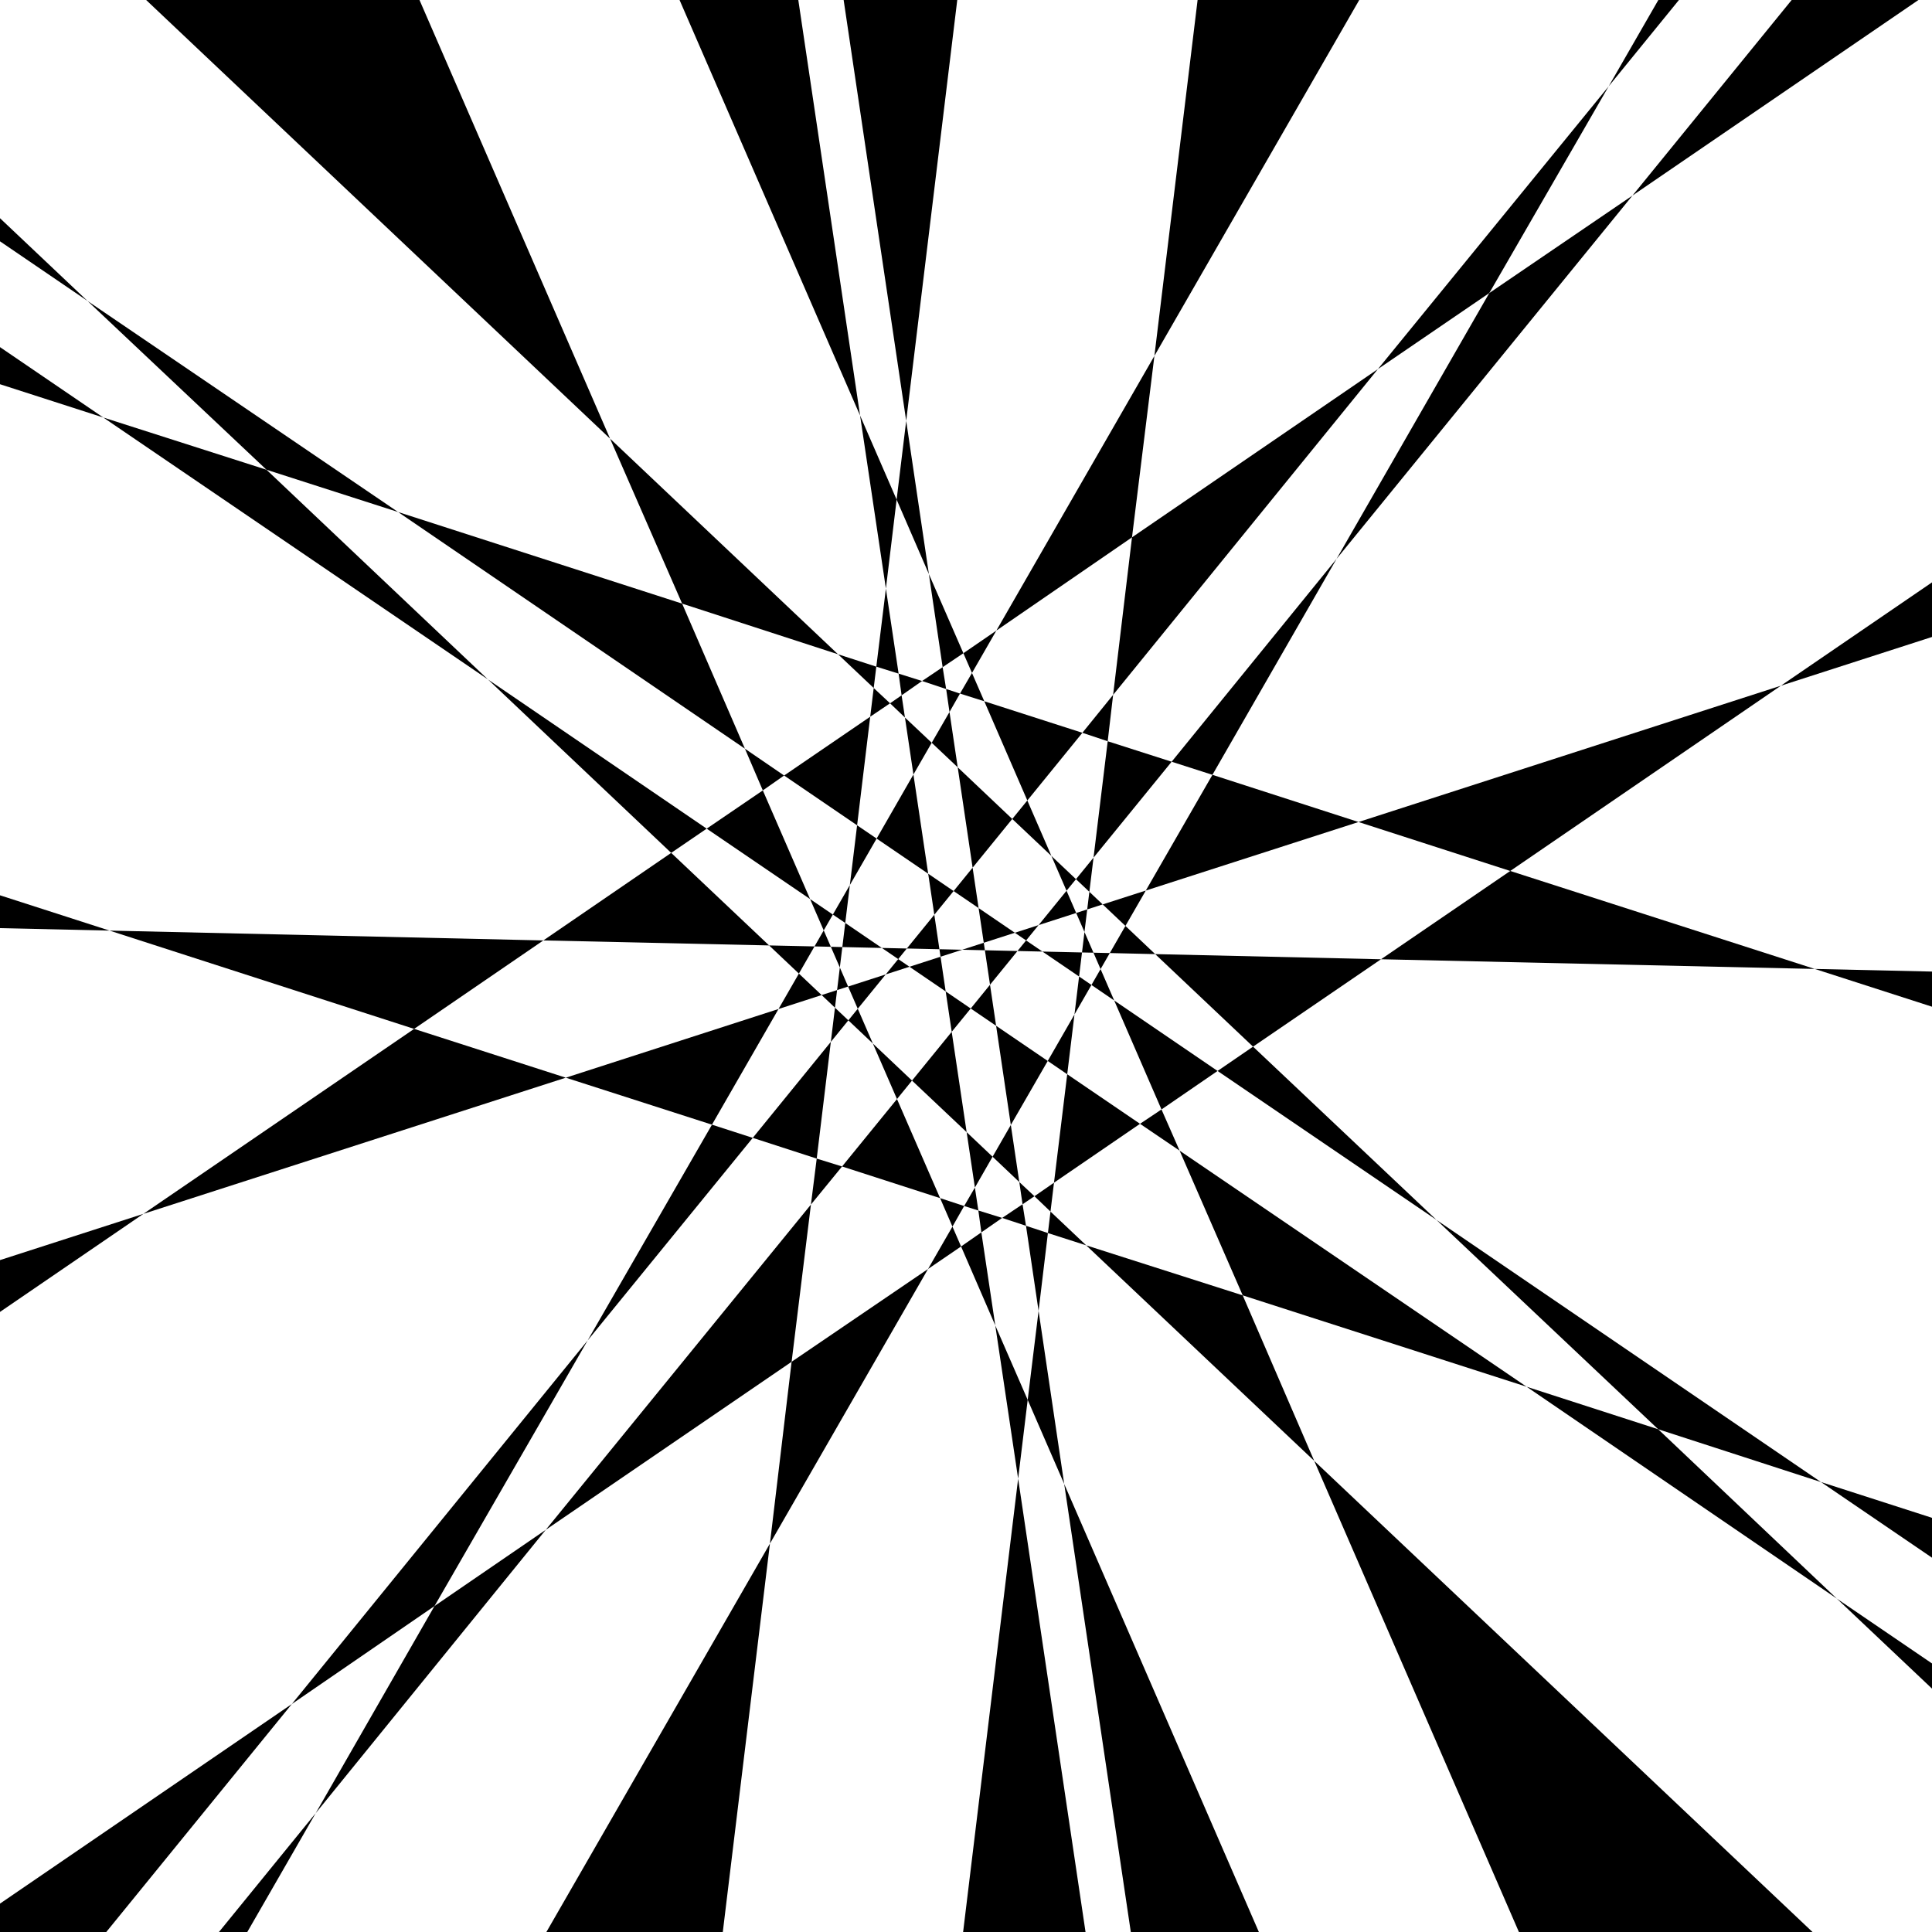 <?xml version="1.0" encoding="UTF-8" standalone="no"?>
<svg width="211.667mm" height="211.667mm"
 viewBox="0 0 600 600"
 xmlns="http://www.w3.org/2000/svg" xmlns:xlink="http://www.w3.org/1999/xlink"  version="1.2" baseProfile="tiny">
<title>Qt Svg Document</title>
<desc>Generated with Qt</desc>
<defs>
</defs>
<g fill="none" stroke="black" vector-effect="non-scaling-stroke" stroke-width="1" fill-rule="evenodd" stroke-linecap="square" stroke-linejoin="bevel" >

<g fill="#000000" fill-opacity="1" stroke="none" transform="matrix(1,0,0,1,0,0)"
font-family="Helvetica" font-size="12pt" font-weight="400" font-style="normal" 
>
<path fill-rule="evenodd" d="M27.164,93.452 L123.625,159.01 L82.76,145.88 L27.164,93.452"/>
<path fill-rule="evenodd" d="M189.462,136.228 L260.256,203.191 L211.841,187.461 L189.462,136.228"/>
<path fill-rule="evenodd" d="M123.625,159.01 L211.841,187.461 L231.34,232.512 L123.625,159.01"/>
<path fill-rule="evenodd" d="M32.077,129.659 L82.76,145.88 L151.531,211.002 L32.077,129.659"/>
<path fill-rule="evenodd" d="M34.019,289.006 L168.741,292.059 L128.608,319.531 L34.019,289.006"/>
<path fill-rule="evenodd" d="M151.531,211.002 L219.468,257.347 L208.445,264.869 L151.531,211.002"/>
<path fill-rule="evenodd" d="M231.34,232.512 L243.512,240.845 L236.902,245.468 L231.34,232.512"/>
<path fill-rule="evenodd" d="M219.468,257.347 L236.902,245.468 L251.576,279.211 L219.468,257.347"/>
<path fill-rule="evenodd" d="M168.741,292.059 L208.445,264.869 L238.849,293.612 L168.741,292.059"/>
<path fill-rule="evenodd" d="M44.535,376.97 L128.608,319.531 L175.714,334.686 L44.535,376.97"/>
<path fill-rule="evenodd" d="M90.641,529.195 L182.487,416.302 L134.939,498.771 L90.641,529.195"/>
<path fill-rule="evenodd" d="M175.714,334.686 L241.777,313.353 L221.107,349.278 L175.714,334.686"/>
<path fill-rule="evenodd" d="M238.849,293.612 L252.951,293.919 L248.102,302.354 L238.849,293.612"/>
<path fill-rule="evenodd" d="M251.576,279.211 L258.651,284.026 L255.814,288.949 L251.576,279.211"/>
<path fill-rule="evenodd" d="M252.951,293.919 L255.814,288.949 L258.027,294.034 L252.951,293.919"/>
<path fill-rule="evenodd" d="M241.777,313.353 L248.102,302.354 L255.162,309.025 L241.777,313.353"/>
<path fill-rule="evenodd" d="M182.487,416.302 L221.107,349.278 L233.774,353.374 L182.487,416.302"/>
<path fill-rule="evenodd" d="M98.038,563.099 L134.939,498.771 L169.493,475.098 L98.038,563.099"/>
<path fill-rule="evenodd" d="M169.493,475.098 L251.842,374.085 L245.842,422.914 L169.493,475.098"/>
<path fill-rule="evenodd" d="M233.774,353.374 L258.023,323.568 L253.639,359.812 L233.774,353.374"/>
<path fill-rule="evenodd" d="M255.162,309.025 L259.965,307.478 L259.306,312.946 L255.162,309.025"/>
<path fill-rule="evenodd" d="M258.027,294.034 L261.595,294.119 L260.819,300.463 L258.027,294.034"/>
<path fill-rule="evenodd" d="M258.651,284.026 L263.93,274.856 L262.5,286.64 L258.651,284.026"/>
<path fill-rule="evenodd" d="M243.512,240.845 L270.252,222.579 L266.181,256.303 L243.512,240.845"/>
<path fill-rule="evenodd" d="M260.256,203.191 L272.148,207.038 L271.336,213.669 L260.256,203.191"/>
<path fill-rule="evenodd" d="M267.107,129.052 L278.453,155.158 L275.124,182.799 L267.107,129.052"/>
<path fill-rule="evenodd" d="M278.453,155.158 L281.426,130.691 L288.476,178.287 L278.453,155.158"/>
<path fill-rule="evenodd" d="M272.148,207.038 L275.124,182.799 L279.074,209.202 L272.148,207.038"/>
<path fill-rule="evenodd" d="M270.252,222.579 L271.336,213.669 L276.413,218.418 L270.252,222.579"/>
<path fill-rule="evenodd" d="M279.074,209.202 L286.357,211.493 L279.998,215.936 L279.074,209.202"/>
<path fill-rule="evenodd" d="M288.476,178.287 L299.188,202.862 L292.744,207.193 L288.476,178.287"/>
<path fill-rule="evenodd" d="M286.357,211.493 L292.744,207.193 L293.832,213.981 L286.357,211.493"/>
<path fill-rule="evenodd" d="M276.413,218.418 L279.998,215.936 L281.041,222.837 L276.413,218.418"/>
<path fill-rule="evenodd" d="M263.93,274.856 L266.181,256.303 L272.244,260.425 L263.93,274.856"/>
<path fill-rule="evenodd" d="M281.041,222.837 L289.354,230.674 L283.672,240.531 L281.041,222.837"/>
<path fill-rule="evenodd" d="M293.832,213.981 L298.134,215.394 L294.876,221.118 L293.832,213.981"/>
<path fill-rule="evenodd" d="M299.188,202.862 L309.427,195.837 L301.856,208.996 L299.188,202.862"/>
<path fill-rule="evenodd" d="M298.134,215.394 L301.856,208.996 L305.678,217.784 L298.134,215.394"/>
<path fill-rule="evenodd" d="M289.354,230.674 L294.876,221.118 L297.426,238.295 L289.354,230.674"/>
<path fill-rule="evenodd" d="M272.244,260.425 L283.672,240.531 L288.26,271.342 L272.244,260.425"/>
<path fill-rule="evenodd" d="M261.595,294.119 L262.5,286.64 L273.868,294.393 L261.595,294.119"/>
<path fill-rule="evenodd" d="M259.965,307.478 L260.819,300.463 L263.386,306.381 L259.965,307.478"/>
<path fill-rule="evenodd" d="M258.023,323.568 L259.306,312.946 L263.462,316.879 L258.023,323.568"/>
<path fill-rule="evenodd" d="M263.386,306.381 L275.072,302.612 L266.385,313.277 L263.386,306.381"/>
<path fill-rule="evenodd" d="M273.868,294.393 L281.622,294.567 L278.946,297.854 L273.868,294.393"/>
<path fill-rule="evenodd" d="M288.26,271.342 L296.15,276.726 L290.157,284.081 L288.26,271.342"/>
<path fill-rule="evenodd" d="M297.426,238.295 L314.365,254.335 L302.053,269.465 L297.426,238.295"/>
<path fill-rule="evenodd" d="M305.678,217.784 L336.141,227.577 L319.044,248.597 L305.678,217.784"/>
<path fill-rule="evenodd" d="M314.365,254.335 L319.044,248.597 L326.529,265.828 L314.365,254.335"/>
<path fill-rule="evenodd" d="M296.15,276.726 L302.053,269.465 L303.915,282.01 L296.15,276.726"/>
<path fill-rule="evenodd" d="M281.622,294.567 L290.157,284.081 L291.745,294.79 L281.622,294.567"/>
<path fill-rule="evenodd" d="M275.072,302.612 L278.946,297.854 L282.444,300.235 L275.072,302.612"/>
<path fill-rule="evenodd" d="M291.745,294.79 L298.805,294.952 L292.092,297.119 L291.745,294.79"/>
<path fill-rule="evenodd" d="M303.915,282.01 L315.166,289.677 L305.52,292.783 L303.915,282.01"/>
<path fill-rule="evenodd" d="M298.805,294.952 L305.52,292.783 L305.865,295.113 L298.805,294.952"/>
<path fill-rule="evenodd" d="M282.444,300.235 L292.092,297.119 L293.692,307.899 L282.444,300.235"/>
<path fill-rule="evenodd" d="M263.462,316.879 L266.385,313.277 L271.078,324.081 L263.462,316.879"/>
<path fill-rule="evenodd" d="M251.842,374.085 L253.639,359.812 L261.513,362.258 L251.842,374.085"/>
<path fill-rule="evenodd" d="M271.078,324.081 L283.233,335.582 L278.568,341.323 L271.078,324.081"/>
<path fill-rule="evenodd" d="M293.692,307.899 L301.464,313.2 L295.56,320.443 L293.692,307.899"/>
<path fill-rule="evenodd" d="M305.865,295.113 L315.993,295.344 L307.46,305.826 L305.865,295.113"/>
<path fill-rule="evenodd" d="M315.166,289.677 L322.544,287.298 L318.666,292.062 L315.166,289.677"/>
<path fill-rule="evenodd" d="M326.529,265.828 L334.154,273.036 L331.221,276.629 L326.529,265.828"/>
<path fill-rule="evenodd" d="M322.544,287.298 L331.221,276.629 L334.219,283.534 L322.544,287.298"/>
<path fill-rule="evenodd" d="M315.993,295.344 L318.666,292.062 L323.74,295.518 L315.993,295.344"/>
<path fill-rule="evenodd" d="M301.464,313.2 L307.46,305.826 L309.351,318.566 L301.464,313.2"/>
<path fill-rule="evenodd" d="M283.233,335.582 L295.56,320.443 L300.2,351.6 L283.233,335.582"/>
<path fill-rule="evenodd" d="M261.513,362.258 L278.568,341.323 L291.954,372.089 L261.513,362.258"/>
<path fill-rule="evenodd" d="M239.109,479.382 L245.842,422.914 L288.209,394.097 L239.109,479.382"/>
<path fill-rule="evenodd" d="M291.954,372.089 L299.428,374.539 L295.791,380.928 L291.954,372.089"/>
<path fill-rule="evenodd" d="M300.2,351.6 L308.255,359.228 L302.762,368.808 L300.2,351.6"/>
<path fill-rule="evenodd" d="M309.351,318.566 L325.386,329.487 L313.921,349.37 L309.351,318.566"/>
<path fill-rule="evenodd" d="M308.255,359.228 L313.921,349.37 L316.553,367.095 L308.255,359.228"/>
<path fill-rule="evenodd" d="M299.428,374.539 L302.762,368.808 L303.838,375.933 L299.428,374.539"/>
<path fill-rule="evenodd" d="M288.209,394.097 L295.791,380.928 L298.47,387.103 L288.209,394.097"/>
<path fill-rule="evenodd" d="M303.838,375.933 L311.227,378.234 L304.767,382.722 L303.838,375.933"/>
<path fill-rule="evenodd" d="M316.553,367.095 L321.256,371.5 L317.562,373.996 L316.553,367.095"/>
<path fill-rule="evenodd" d="M311.227,378.234 L317.562,373.996 L318.633,380.678 L311.227,378.234"/>
<path fill-rule="evenodd" d="M298.47,387.103 L304.767,382.722 L309.095,411.637 L298.47,387.103"/>
<path fill-rule="evenodd" d="M309.095,411.637 L319.159,434.743 L316.192,459.216 L309.095,411.637"/>
<path fill-rule="evenodd" d="M318.633,380.678 L325.438,382.938 L322.538,407.113 L318.633,380.678"/>
<path fill-rule="evenodd" d="M321.256,371.5 L327.327,367.296 L326.241,376.266 L321.256,371.5"/>
<path fill-rule="evenodd" d="M325.386,329.487 L333.687,315.052 L331.434,333.618 L325.386,329.487"/>
<path fill-rule="evenodd" d="M323.74,295.518 L336.026,295.793 L335.117,303.263 L323.74,295.518"/>
<path fill-rule="evenodd" d="M334.219,283.534 L337.643,282.424 L336.792,289.445 L334.219,283.534"/>
<path fill-rule="evenodd" d="M334.154,273.036 L339.605,266.347 L338.31,276.962 L334.154,273.036"/>
<path fill-rule="evenodd" d="M336.141,227.577 L345.69,215.792 L344.007,230.202 L336.141,227.577"/>
<path fill-rule="evenodd" d="M309.427,195.837 L358.511,110.527 L351.553,166.874 L309.427,195.837"/>
<path fill-rule="evenodd" d="M345.69,215.792 L351.553,166.874 L427.926,114.619 L345.69,215.792"/>
<path fill-rule="evenodd" d="M339.605,266.347 L344.007,230.202 L363.864,236.562 L339.605,266.347"/>
<path fill-rule="evenodd" d="M337.643,282.424 L338.31,276.962 L342.449,280.873 L337.643,282.424"/>
<path fill-rule="evenodd" d="M336.026,295.793 L336.792,289.445 L339.586,295.868 L336.026,295.793"/>
<path fill-rule="evenodd" d="M333.687,315.052 L335.117,303.263 L338.96,305.891 L333.687,315.052"/>
<path fill-rule="evenodd" d="M339.586,295.868 L344.658,295.979 L341.793,300.96 L339.586,295.868"/>
<path fill-rule="evenodd" d="M342.449,280.873 L355.842,276.564 L349.51,287.555 L342.449,280.873"/>
<path fill-rule="evenodd" d="M363.864,236.562 L415.08,173.569 L376.53,240.628 L363.864,236.562"/>
<path fill-rule="evenodd" d="M427.926,114.619 L499.582,26.814 L462.513,91.01 L427.926,114.619"/>
<path fill-rule="evenodd" d="M415.08,173.569 L462.513,91.01 L506.986,60.727 L415.08,173.569"/>
<path fill-rule="evenodd" d="M355.842,276.564 L376.53,240.628 L421.902,255.282 L355.842,276.564"/>
<path fill-rule="evenodd" d="M344.658,295.979 L349.51,287.555 L358.758,296.307 L344.658,295.979"/>
<path fill-rule="evenodd" d="M338.96,305.891 L341.793,300.96 L346.022,310.708 L338.96,305.891"/>
<path fill-rule="evenodd" d="M327.327,367.296 L331.434,333.618 L354.04,349.008 L327.327,367.296"/>
<path fill-rule="evenodd" d="M346.022,310.708 L378.127,332.595 L360.71,344.549 L346.022,310.708"/>
<path fill-rule="evenodd" d="M358.758,296.307 L428.884,297.907 L389.144,325.045 L358.758,296.307"/>
<path fill-rule="evenodd" d="M421.902,255.282 L553.08,212.947 L469.02,270.487 L421.902,255.282"/>
<path fill-rule="evenodd" d="M428.884,297.907 L469.02,270.487 L563.592,300.911 L428.884,297.907"/>
<path fill-rule="evenodd" d="M378.127,332.595 L389.144,325.045 L446.114,378.86 L378.127,332.595"/>
<path fill-rule="evenodd" d="M354.04,349.008 L360.71,344.549 L366.337,357.346 L354.04,349.008"/>
<path fill-rule="evenodd" d="M325.438,382.938 L326.241,376.266 L337.336,386.755 L325.438,382.938"/>
<path fill-rule="evenodd" d="M366.337,357.346 L474.112,430.667 L385.932,402.282 L366.337,357.346"/>
<path fill-rule="evenodd" d="M446.114,378.86 L565.524,460.266 L514.965,443.866 L446.114,378.86"/>
<path fill-rule="evenodd" d="M474.112,430.667 L514.965,443.866 L570.443,496.464 L474.112,430.667"/>
<path fill-rule="evenodd" d="M337.336,386.755 L385.932,402.282 L408.142,453.683 L337.336,386.755"/>
<path fill-rule="evenodd" d="M319.159,434.743 L322.538,407.113 L330.499,460.857 L319.159,434.743"/>
<path fill-rule="evenodd" d="M211.04,0 L247.921,0 L267.107,129.052 L211.04,0"/>
<path fill-rule="evenodd" d="M45.389,0 L130.277,0 L189.462,136.228 L45.389,0"/>
<path fill-rule="evenodd" d="M0,74.944 L0,67.767 L27.164,93.452 L0,74.944"/>
<path fill-rule="evenodd" d="M0,119.324 L0,107.804 L32.077,129.659 L0,119.324"/>
<path fill-rule="evenodd" d="M0,288.242 L0,278.045 L34.019,289.006 L0,288.242"/>
<path fill-rule="evenodd" d="M0,407.426 L0,391.335 L44.535,376.97 L0,407.426"/>
<path fill-rule="evenodd" d="M33.005,600 L0,600 L0,591.182 L90.641,529.195 L33.005,600"/>
<path fill-rule="evenodd" d="M76.8,600 L68,600 L98.038,563.099 L76.8,600"/>
<path fill-rule="evenodd" d="M224.471,600 L169.688,600 L239.109,479.382 L224.471,600"/>
<path fill-rule="evenodd" d="M371.925,0 L422.124,0 L358.511,110.527 L371.925,0"/>
<path fill-rule="evenodd" d="M515.015,0 L521.409,0 L499.582,26.814 L515.015,0"/>
<path fill-rule="evenodd" d="M556.42,0 L595.789,0 L506.986,60.727 L556.42,0"/>
<path fill-rule="evenodd" d="M600,180.86 L600,197.814 L553.08,212.947 L600,180.86"/>
<path fill-rule="evenodd" d="M600,301.729 L600,312.642 L563.592,300.911 L600,301.729"/>
<path fill-rule="evenodd" d="M600,471.375 L600,483.756 L565.524,460.266 L600,471.375"/>
<path fill-rule="evenodd" d="M600,516.602 L600,524.412 L570.443,496.464 L600,516.602"/>
<path fill-rule="evenodd" d="M562.887,600 L471.71,600 L408.142,453.683 L562.887,600"/>
<path fill-rule="evenodd" d="M390.951,600 L351.181,600 L330.499,460.857 L390.951,600"/>
<path fill-rule="evenodd" d="M262.001,0 L297.286,0 L281.426,130.691 L262.001,0"/>
<path fill-rule="evenodd" d="M337.122,600 L299.105,600 L316.192,459.216 L337.122,600"/>
</g>
</g>
</svg>
